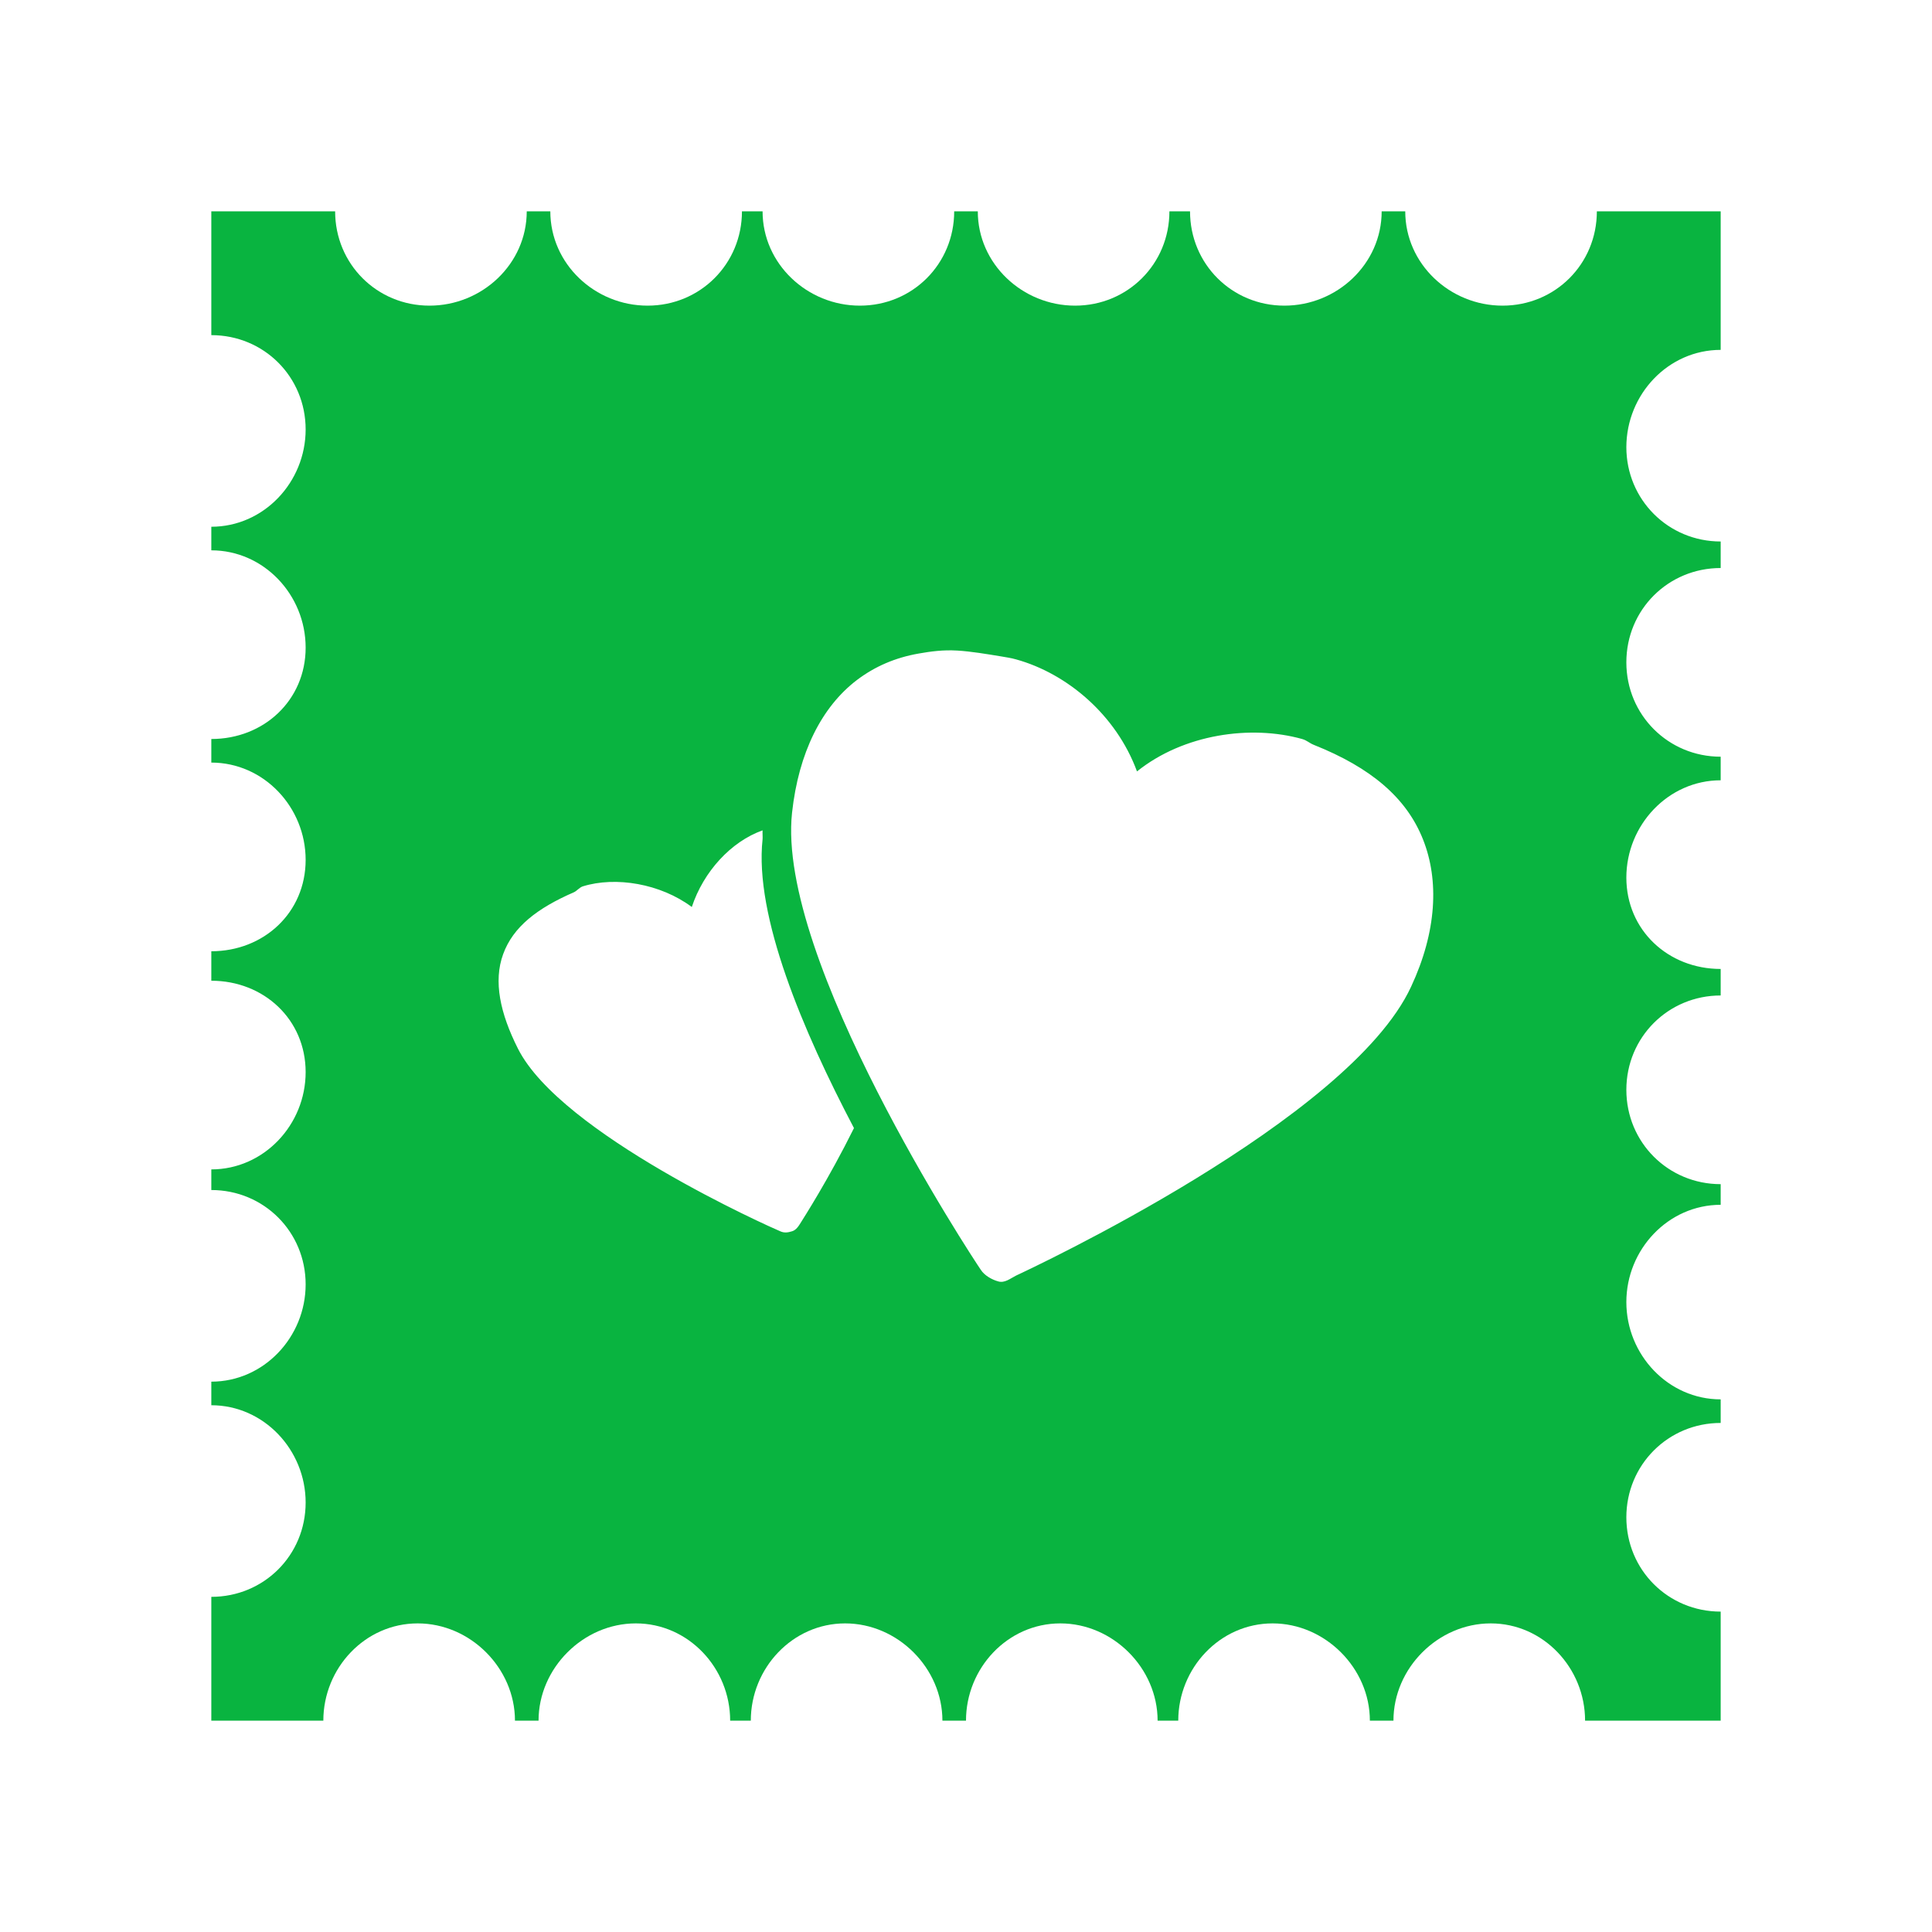 <svg viewBox="0 0 512 512" xmlns="http://www.w3.org/2000/svg">
 <path d="m56 56.001v32.814c13.926 0 24.998 11.027 24.998 24.998 0 13.948-11.072 25.781-24.998 25.781v6.249c13.926 0 24.998 11.811 24.998 25.781 0 13.948-11.072 24.22-24.998 24.22v6.249c13.926 0 24.998 11.834 24.998 25.781 0 13.971-11.072 24.22-24.998 24.22v7.81c13.926 0 24.998 10.272 24.998 24.22 0 13.948-11.072 25.781-24.998 25.781v5.466c13.926 0 24.998 11.077 24.998 25.004 0 13.948-11.072 25.781-24.998 25.781v6.249c13.926 0 24.998 11.855 24.998 25.781 0 13.971-11.072 24.998-24.998 24.998v32.814h29.687c0-13.948 11.056-25.781 25.004-25.781 13.942 0 25.781 11.834 25.781 25.781h6.249c0-13.948 11.855-25.781 25.781-25.781 13.942 0 24.998 11.834 24.998 25.781h5.471c0-13.948 11.072-25.781 24.998-25.781 13.942 0 25.781 11.834 25.781 25.781h6.249c0-13.948 11.033-25.781 24.998-25.781 13.926 0 25.781 11.834 25.781 25.781h5.471c0-13.948 11.056-25.781 24.998-25.781 13.903 0 25.781 11.834 25.781 25.781h6.249c0-13.948 11.839-25.781 25.781-25.781 13.948 0 25.004 11.834 25.004 25.781h35.936v-28.904c-13.903 0-24.998-11.027-24.998-24.998 0-13.903 11.095-24.998 24.998-24.998v-6.249c-13.903 0-24.998-11.811-24.998-25.781 0-13.948 11.095-25.781 24.998-25.781v-5.471c-13.903 0-24.998-11.05-24.998-24.998 0-13.948 11.095-25.004 24.998-25.004v-7.027c-13.903 0-24.998-10.272-24.998-24.22 0-13.926 11.095-25.781 24.998-25.781v-6.249c-13.903 0-24.998-11.077-24.998-25.004 0-13.971 11.095-24.998 24.998-24.998v-7.033c-13.903 0-24.998-11.095-24.998-24.998.017-13.971 11.072-25.781 24.998-25.781v-36.72h-32.814c0 13.948-11.033 24.998-24.998 24.998-13.948 0-25.781-11.05-25.781-24.998h-6.249c0 13.948-11.839 24.998-25.781 24.998-13.926 0-25.004-11.05-25.004-24.998h-5.466c0 13.948-11.056 24.998-24.998 24.998-13.926 0-25.781-11.05-25.781-24.998h-6.255c0 13.948-11.033 24.998-24.998 24.998-13.926 0-25.781-11.05-25.781-24.998h-5.466c0 13.948-11.077 24.998-25.004 24.998-13.965 0-25.781-11.05-25.781-24.998h-6.249c0 13.948-11.834 24.998-25.781 24.998-13.942 0-24.998-11.05-24.998-24.998m164.843 116.403c3.71.223 7.687.901 11.722 1.561 1.321.235 2.535.391 3.906.783 13.539 3.754 26.542 14.748 32.03 29.687 12.398-9.942 30.207-12.376 43.752-8.594 1.343.387 1.881 1.068 3.122 1.561 15.145 6.031 24.535 14.026 28.904 25.004 4.347 10.898 3.654 24.507-3.128 39.059-16.36 35.365-101.063 74.88-104.686 76.571-1.606.828-3.032 2.025-4.688 1.561-1.684-.443-3.731-1.594-4.688-3.122-2.277-3.317-54.22-82.314-50.001-121.101 1.734-15.927 7.872-28.064 17.188-35.159 4.717-3.569 10.112-5.931 16.41-7.027 3.15-.554 6.445-1.007 10.155-.783m-51.563 47.652c-.05.414.05 1.902 0 2.345-2.227 20.372 10.731 50.879 24.22 76.556-6.809 13.719-13.466 24.02-14.065 24.998-.622 1.013-1.282 2.037-2.345 2.345-1.086.335-2.06.493-3.122 0-2.433-1.007-58.143-25.758-69.534-48.434-4.684-9.293-6.546-17.803-3.906-25.004 2.612-7.219 9.042-12.186 18.749-16.404.806-.364 1.465-1.276 2.345-1.561 8.728-2.718 20.622-.722 28.904 5.466 3.105-9.394 10.384-17.331 18.749-20.31" fill="#09B440"/>
</svg>
